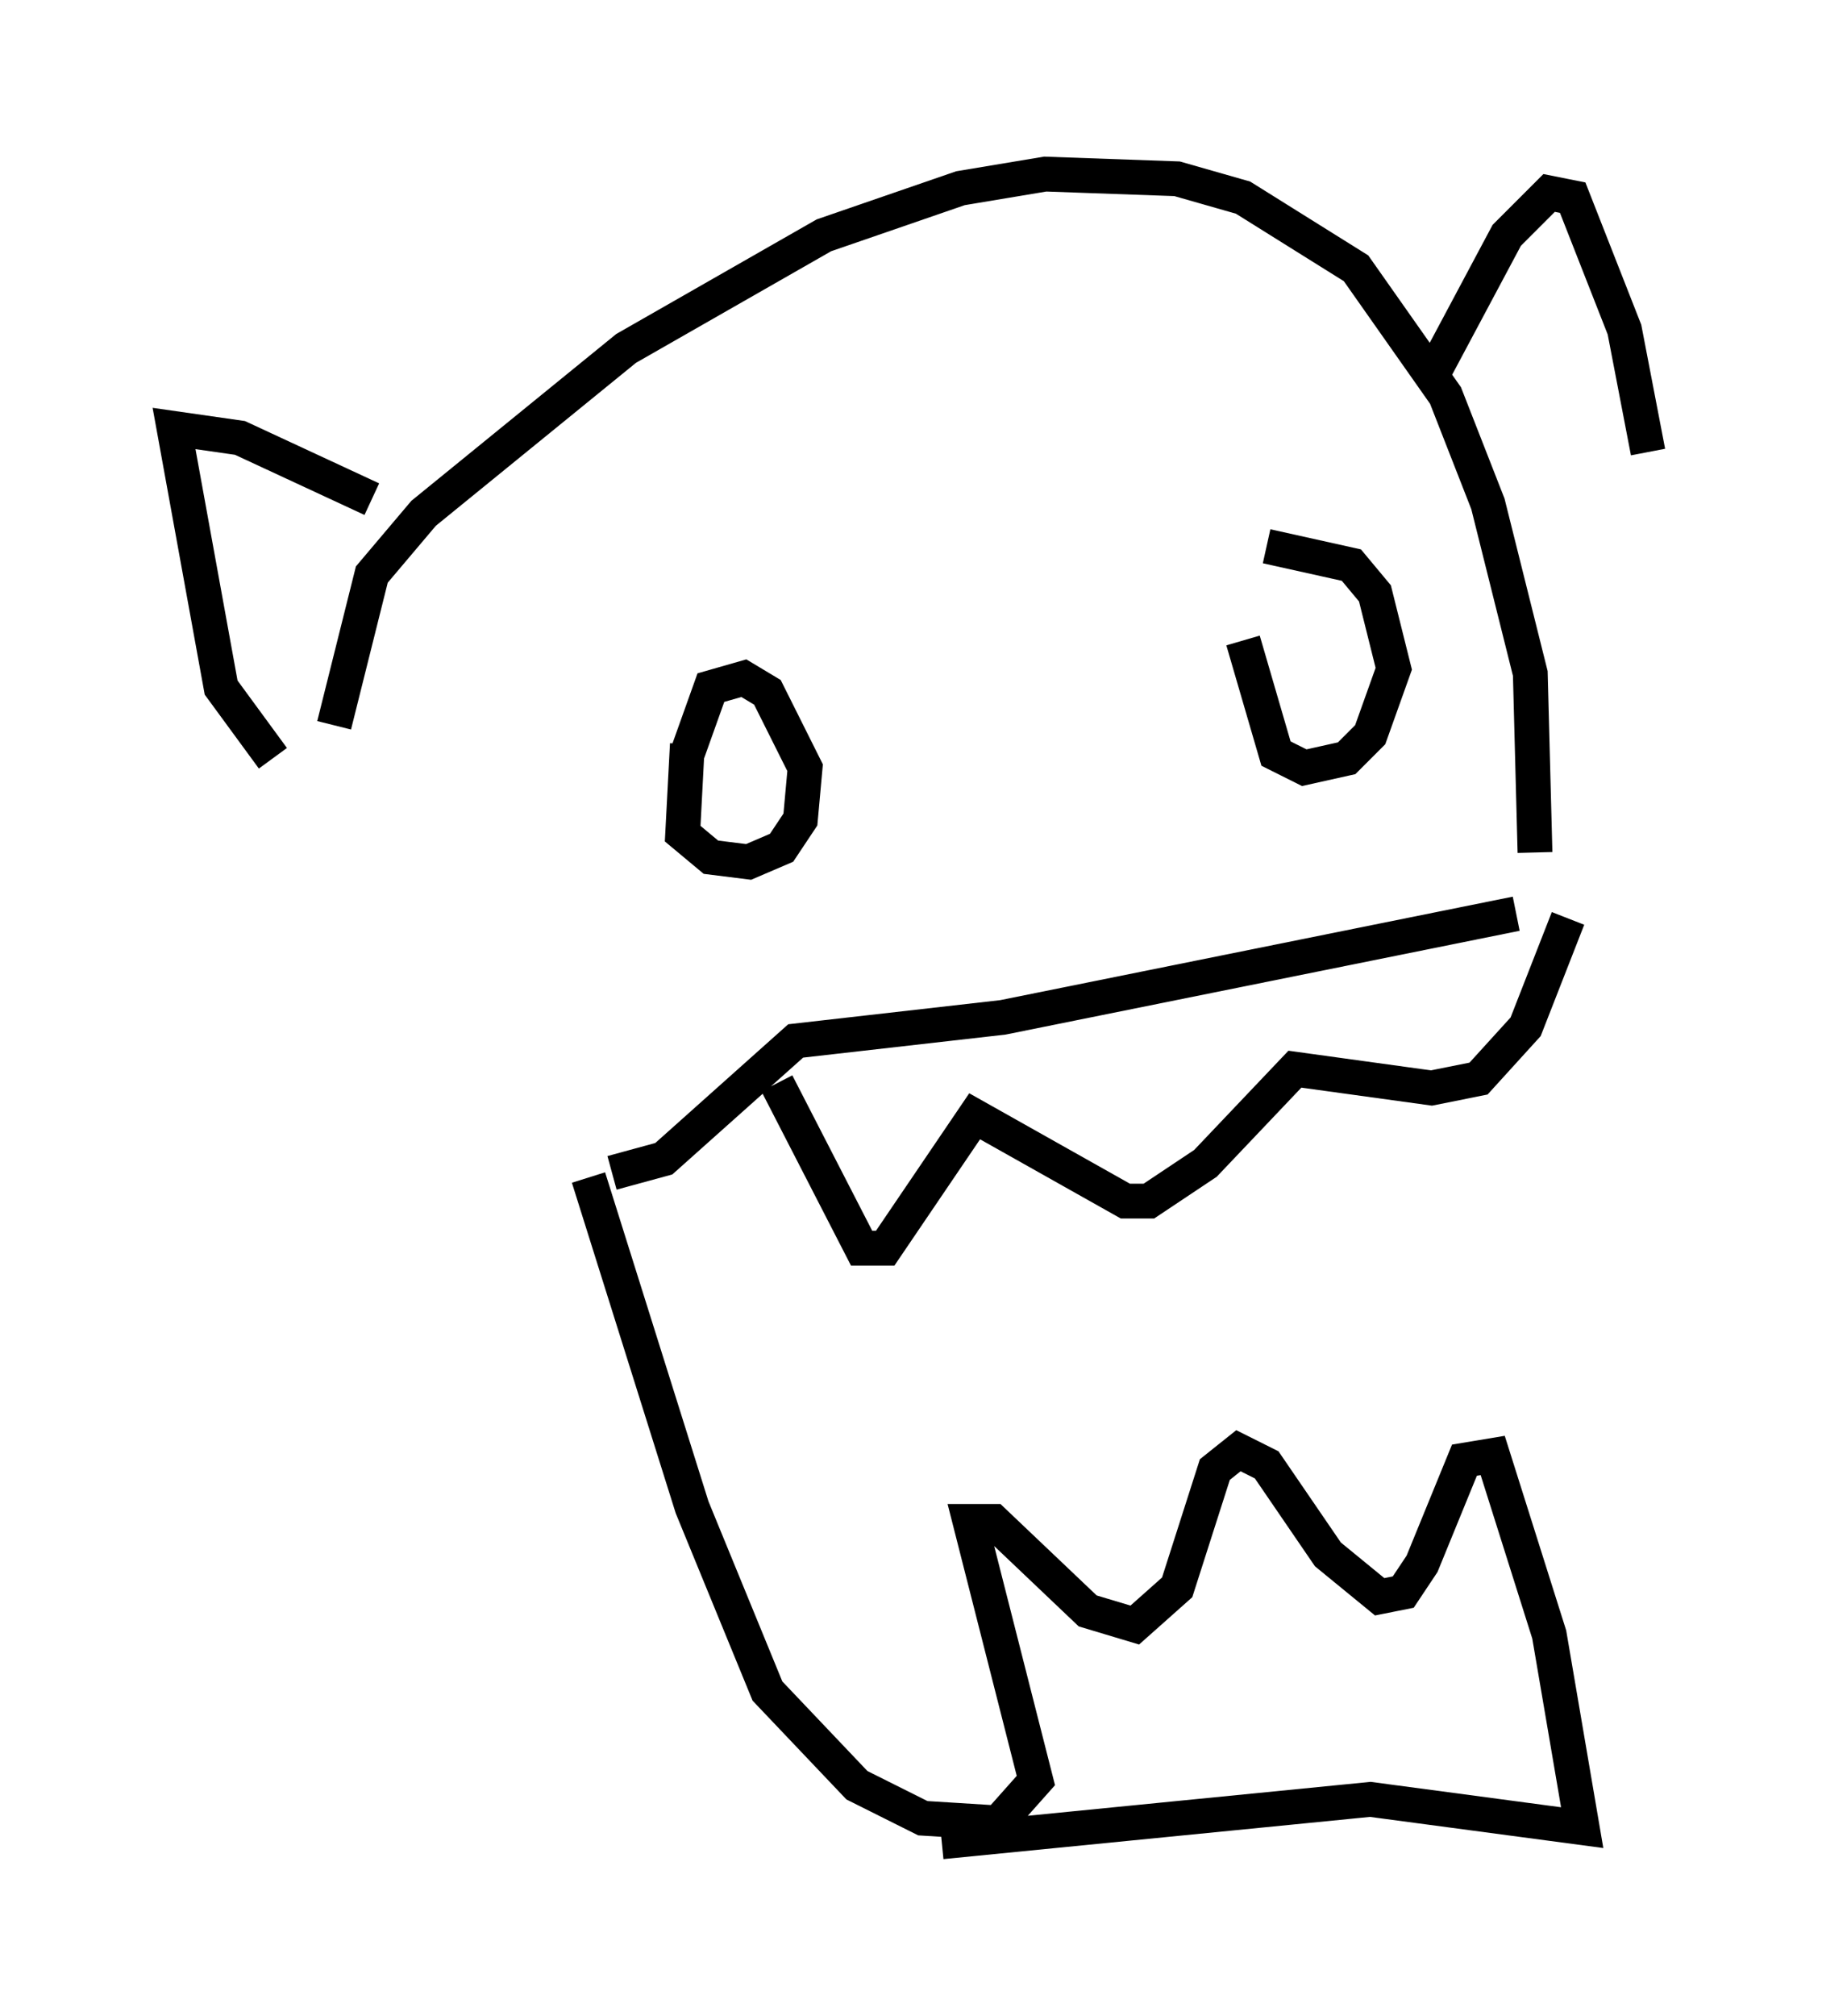 <?xml version="1.0" encoding="utf-8" ?>
<svg baseProfile="full" height="57.902" version="1.1" width="52.354" xmlns="http://www.w3.org/2000/svg" xmlns:ev="http://www.w3.org/2001/xml-events" xmlns:xlink="http://www.w3.org/1999/xlink"><defs /><rect fill="white" height="57.902" width="52.354" x="0" y="0" /><path d="M12.984, 31.251 m-3.383, -10.419 l1.083, -4.33 1.488, -1.759 l5.819, -4.736 5.683, -3.248 l3.924, -1.353 2.436, -0.406 l3.789, 0.135 1.894, 0.541 l3.248, 2.03 2.571, 3.654 l1.218, 3.112 1.218, 4.871 l0.135, 5.142 m-36.265, -2.706 l-1.488, -2.03 -1.353, -7.442 l1.894, 0.271 3.789, 1.759 m30.446, -3.518 l2.165, -4.059 1.218, -1.218 l0.677, 0.135 1.488, 3.789 l0.677, 3.518 m-27.605, 8.66 l0.677, -1.894 0.947, -0.271 l0.677, 0.406 1.083, 2.165 l-0.135, 1.488 -0.541, 0.812 l-0.947, 0.406 -1.083, -0.135 l-0.812, -0.677 0.135, -2.571 m16.644, -5.683 l2.436, 0.541 0.677, 0.812 l0.541, 2.165 -0.677, 1.894 l-0.677, 0.677 -1.218, 0.271 l-0.812, -0.406 -0.947, -3.248 m-18.132, 15.291 l1.488, -0.406 3.789, -3.383 l5.954, -0.677 14.75, -2.977 m-21.245, 4.871 l2.436, 4.736 0.677, 0.0 l2.571, -3.789 4.33, 2.436 l0.677, 0.0 1.624, -1.083 l2.571, -2.706 3.924, 0.541 l1.353, -0.271 1.353, -1.488 l1.218, -3.112 m-28.146, 7.442 l2.977, 9.472 2.165, 5.277 l2.571, 2.706 1.894, 0.947 l2.165, 0.135 1.083, -1.218 l-1.894, -7.442 0.677, 0.0 l2.706, 2.571 1.353, 0.406 l1.218, -1.083 1.083, -3.383 l0.677, -0.541 0.812, 0.406 l1.759, 2.571 1.488, 1.218 l0.677, -0.135 0.541, -0.812 l1.218, -2.977 0.812, -0.135 l1.624, 5.142 0.947, 5.548 l-6.089, -0.812 -12.314, 1.218 " fill="none" stroke="black" stroke-width="1" /></svg>